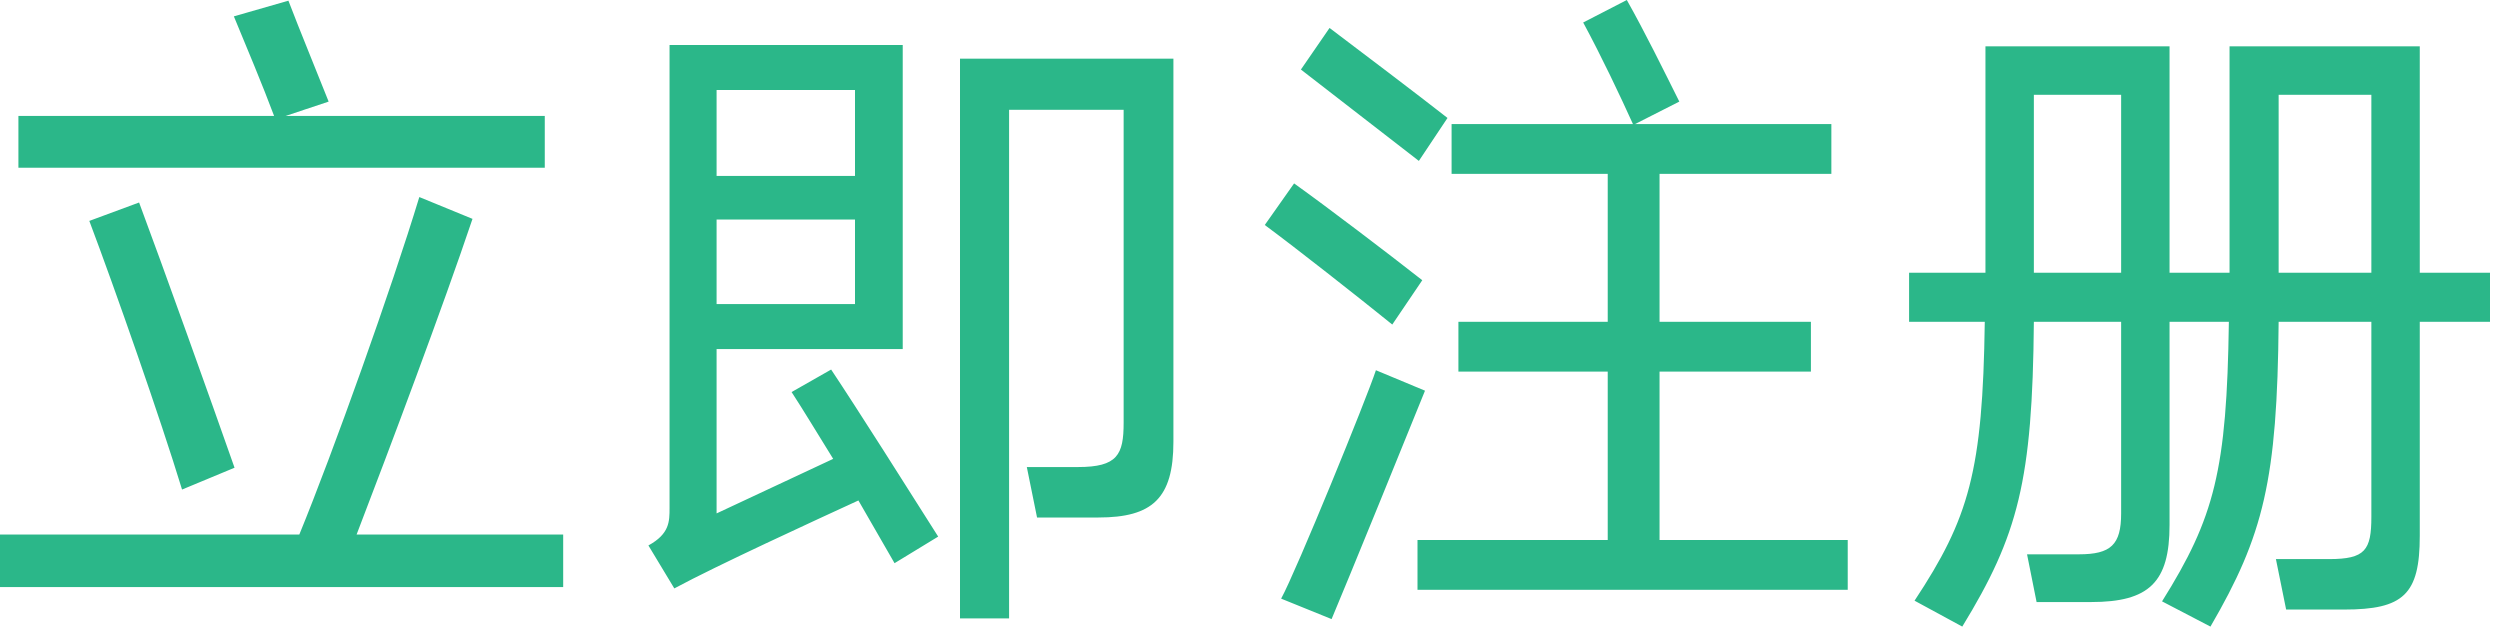 <?xml version="1.0" encoding="UTF-8"?>
<svg width="66px" height="17px" viewBox="0 0 66 17" version="1.1" xmlns="http://www.w3.org/2000/svg" xmlns:xlink="http://www.w3.org/1999/xlink">
    <!-- Generator: Sketch 49 (51002) - http://www.bohemiancoding.com/sketch -->
    <title>立即注册</title>
    <desc>Created with Sketch.</desc>
    <defs></defs>
    <g id="Page-1" stroke="none" stroke-width="1" fill="none" fill-rule="evenodd">
        <g id="r" transform="translate(-142, -81)" fill="#2BB789">
            <path d="M154.474,86.778 C153.7,89.082 152.278,92.862 151.414,95.112 L156.868,95.112 L156.868,96.498 L142,96.498 L142,95.112 L149.902,95.112 C150.802,92.916 152.332,88.632 153.07,86.202 L154.474,86.778 Z M156.382,85.428 L142.486,85.428 L142.486,84.06 L149.236,84.06 C148.948,83.286 148.48,82.17 148.174,81.432 L149.614,81.018 C149.902,81.774 150.37,82.908 150.676,83.682 L149.542,84.06 L156.382,84.06 L156.382,85.428 Z M146.806,93.924 C146.23,92.034 145.024,88.596 144.358,86.832 L145.672,86.346 C146.284,87.984 147.58,91.602 148.192,93.348 L146.806,93.924 Z M165.616,95.868 L164.662,94.212 C163.528,94.734 160.9,95.94 159.802,96.534 L159.118,95.4 C159.676,95.094 159.676,94.77 159.676,94.41 L159.676,82.188 L165.832,82.188 L165.832,90.216 L160.918,90.216 L160.918,94.554 L163.996,93.114 C163.582,92.448 163.204,91.818 162.898,91.35 L163.942,90.756 C164.626,91.782 165.994,93.942 166.768,95.166 L165.616,95.868 Z M167.344,97.326 L167.344,82.548 L172.978,82.548 L172.978,92.664 C172.978,94.158 172.42,94.662 170.998,94.662 L169.378,94.662 L169.108,93.33 L170.458,93.33 C171.502,93.33 171.664,93.006 171.664,92.16 L171.664,83.898 L168.64,83.898 L168.64,97.326 L167.344,97.326 Z M160.918,83.376 L160.918,85.644 L164.572,85.644 L164.572,83.376 L160.918,83.376 Z M160.918,89.028 L164.572,89.028 L164.572,86.796 L160.918,86.796 L160.918,89.028 Z M189.808,90.81 L185.812,90.81 L185.812,95.256 L190.78,95.256 L190.78,96.57 L179.422,96.57 L179.422,95.256 L184.444,95.256 L184.444,90.81 L180.502,90.81 L180.502,89.496 L184.444,89.496 L184.444,85.59 L180.322,85.59 L180.322,84.276 L185.11,84.276 C184.768,83.52 184.282,82.494 183.796,81.594 L184.948,81 C185.434,81.864 185.902,82.818 186.334,83.682 L185.164,84.276 L190.348,84.276 L190.348,85.59 L185.812,85.59 L185.812,89.496 L189.808,89.496 L189.808,90.81 Z M175.822,96.804 C176.218,96.084 178.09,91.494 178.324,90.774 L179.62,91.314 C179.332,92.034 177.514,96.498 177.154,97.344 L175.822,96.804 Z M178.756,89.568 C177.82,88.812 176.218,87.552 175.39,86.94 L176.164,85.842 C177.046,86.472 178.63,87.678 179.548,88.398 L178.756,89.568 Z M179.458,85.248 L176.344,82.836 L177.1,81.738 C177.838,82.296 179.458,83.52 180.214,84.114 L179.458,85.248 Z M195.514,95.634 L196.882,95.634 C197.728,95.634 197.998,95.382 197.998,94.554 L197.998,89.496 L195.694,89.496 C195.658,93.69 195.28,95.13 193.804,97.542 L192.544,96.858 C193.984,94.68 194.344,93.438 194.398,89.496 L192.4,89.496 L192.4,88.2 L194.416,88.2 L194.416,82.224 L199.276,82.224 L199.276,88.2 L200.86,88.2 L200.86,82.224 L205.882,82.224 L205.882,88.2 L207.736,88.2 L207.736,89.496 L205.882,89.496 L205.882,95.148 C205.882,96.696 205.45,97.092 203.884,97.092 L202.354,97.092 L202.084,95.76 L203.488,95.76 C204.442,95.76 204.604,95.526 204.604,94.644 L204.604,89.496 L202.156,89.496 C202.12,93.672 201.76,95.13 200.356,97.542 L199.078,96.876 C200.464,94.662 200.788,93.42 200.842,89.496 L199.276,89.496 L199.276,94.86 C199.276,96.372 198.736,96.894 197.206,96.894 L195.766,96.894 L195.514,95.634 Z M202.156,83.502 L202.156,88.2 L204.604,88.2 L204.604,83.502 L202.156,83.502 Z M195.694,83.502 L195.694,88.2 L197.998,88.2 L197.998,83.502 L195.694,83.502 Z" id="立即注册"></path>
        </g>
    </g>
</svg>